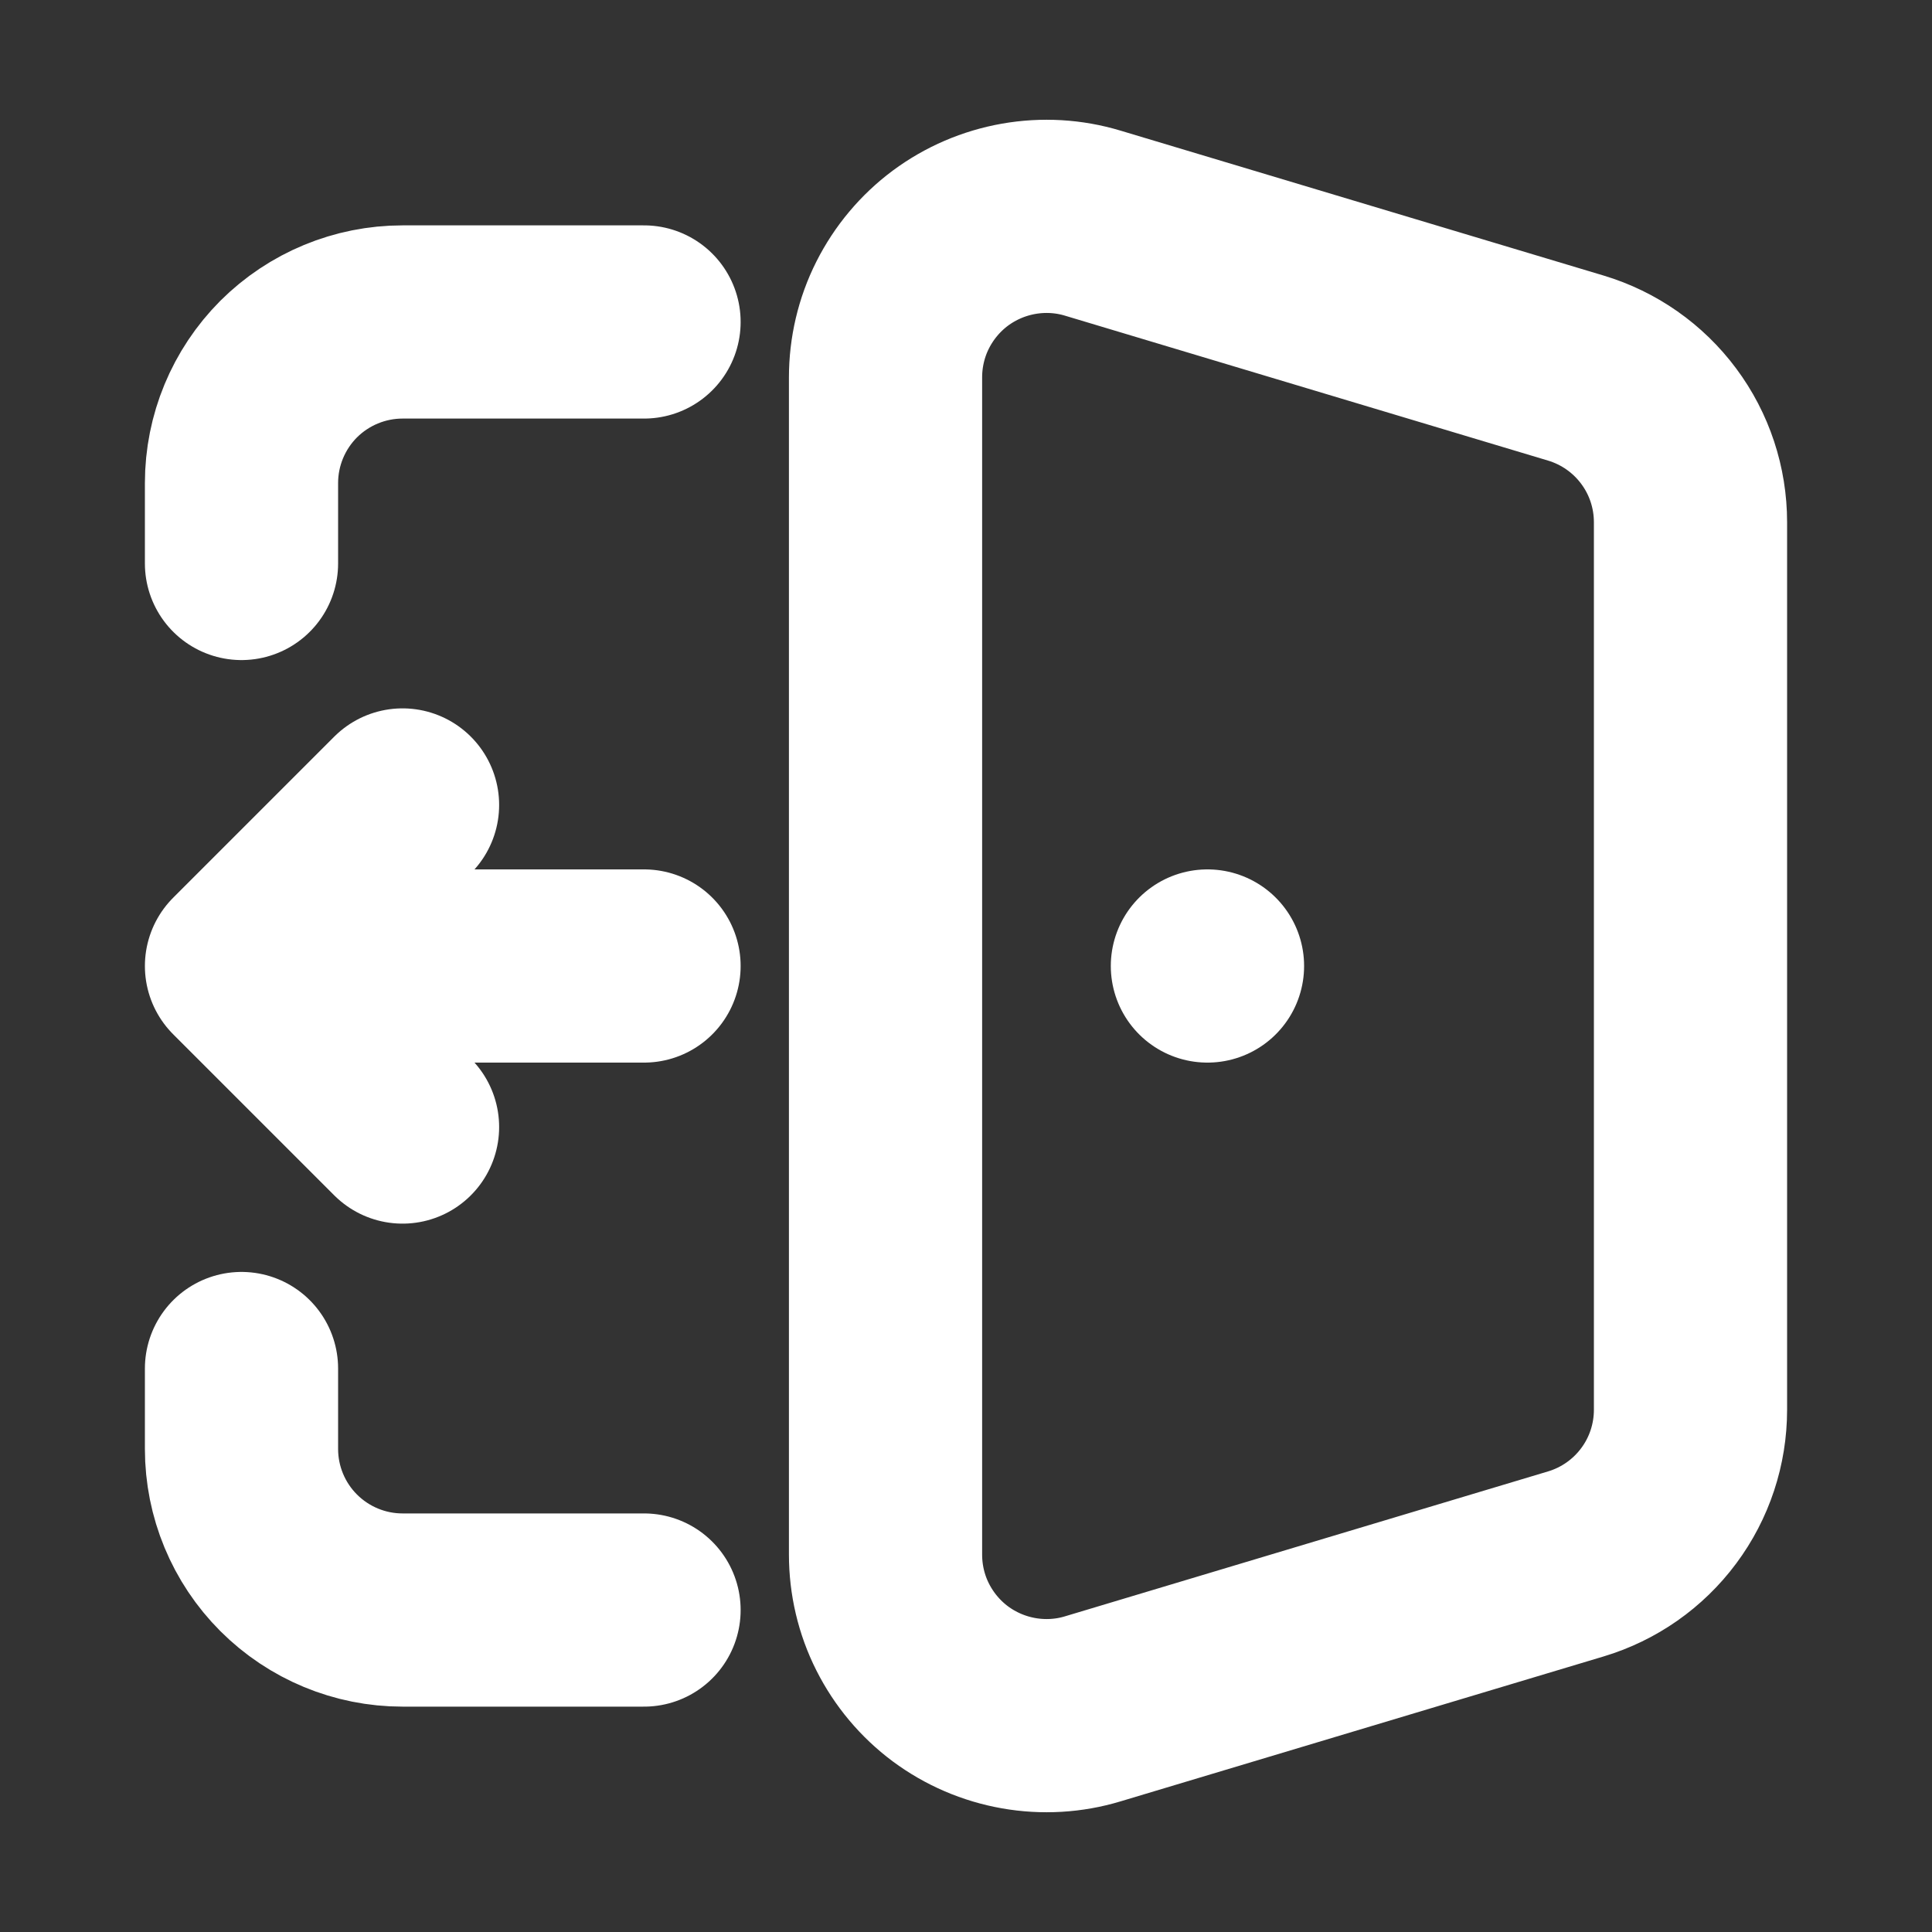 <svg width="20" height="20" viewBox="0 0 20 20" fill="none" xmlns="http://www.w3.org/2000/svg">
<rect x="0" y="0" width="20" height="20" fill="#333333" stroke="none"/>
<path d="M6.667 3.333H4.167C3.725 3.333 3.301 3.509 2.988 3.821C2.676 4.134 2.5 4.558 2.5 5V5.833M6.667 16.667H4.167C3.725 16.667 3.301 16.491 2.988 16.178C2.676 15.866 2.5 15.442 2.5 15V14.167M12.499 10H12.5M6.667 10H2.5M2.5 10L4.167 8.333M2.5 10L4.167 11.667M16.312 16.19L11.312 17.69C11.064 17.765 10.801 17.78 10.545 17.735C10.289 17.69 10.047 17.586 9.838 17.431C9.63 17.276 9.461 17.074 9.344 16.842C9.227 16.61 9.167 16.353 9.167 16.093V3.907C9.167 3.647 9.227 3.39 9.344 3.158C9.461 2.926 9.63 2.724 9.838 2.569C10.047 2.414 10.289 2.31 10.545 2.265C10.801 2.22 11.064 2.235 11.312 2.31L16.312 3.81C16.656 3.913 16.957 4.124 17.171 4.412C17.385 4.699 17.5 5.048 17.5 5.407V14.593C17.5 14.952 17.385 15.301 17.171 15.588C16.957 15.876 16.656 16.087 16.312 16.19Z" stroke="white" stroke-width="2" stroke-linecap="round" stroke-linejoin="round"/>
</svg>
